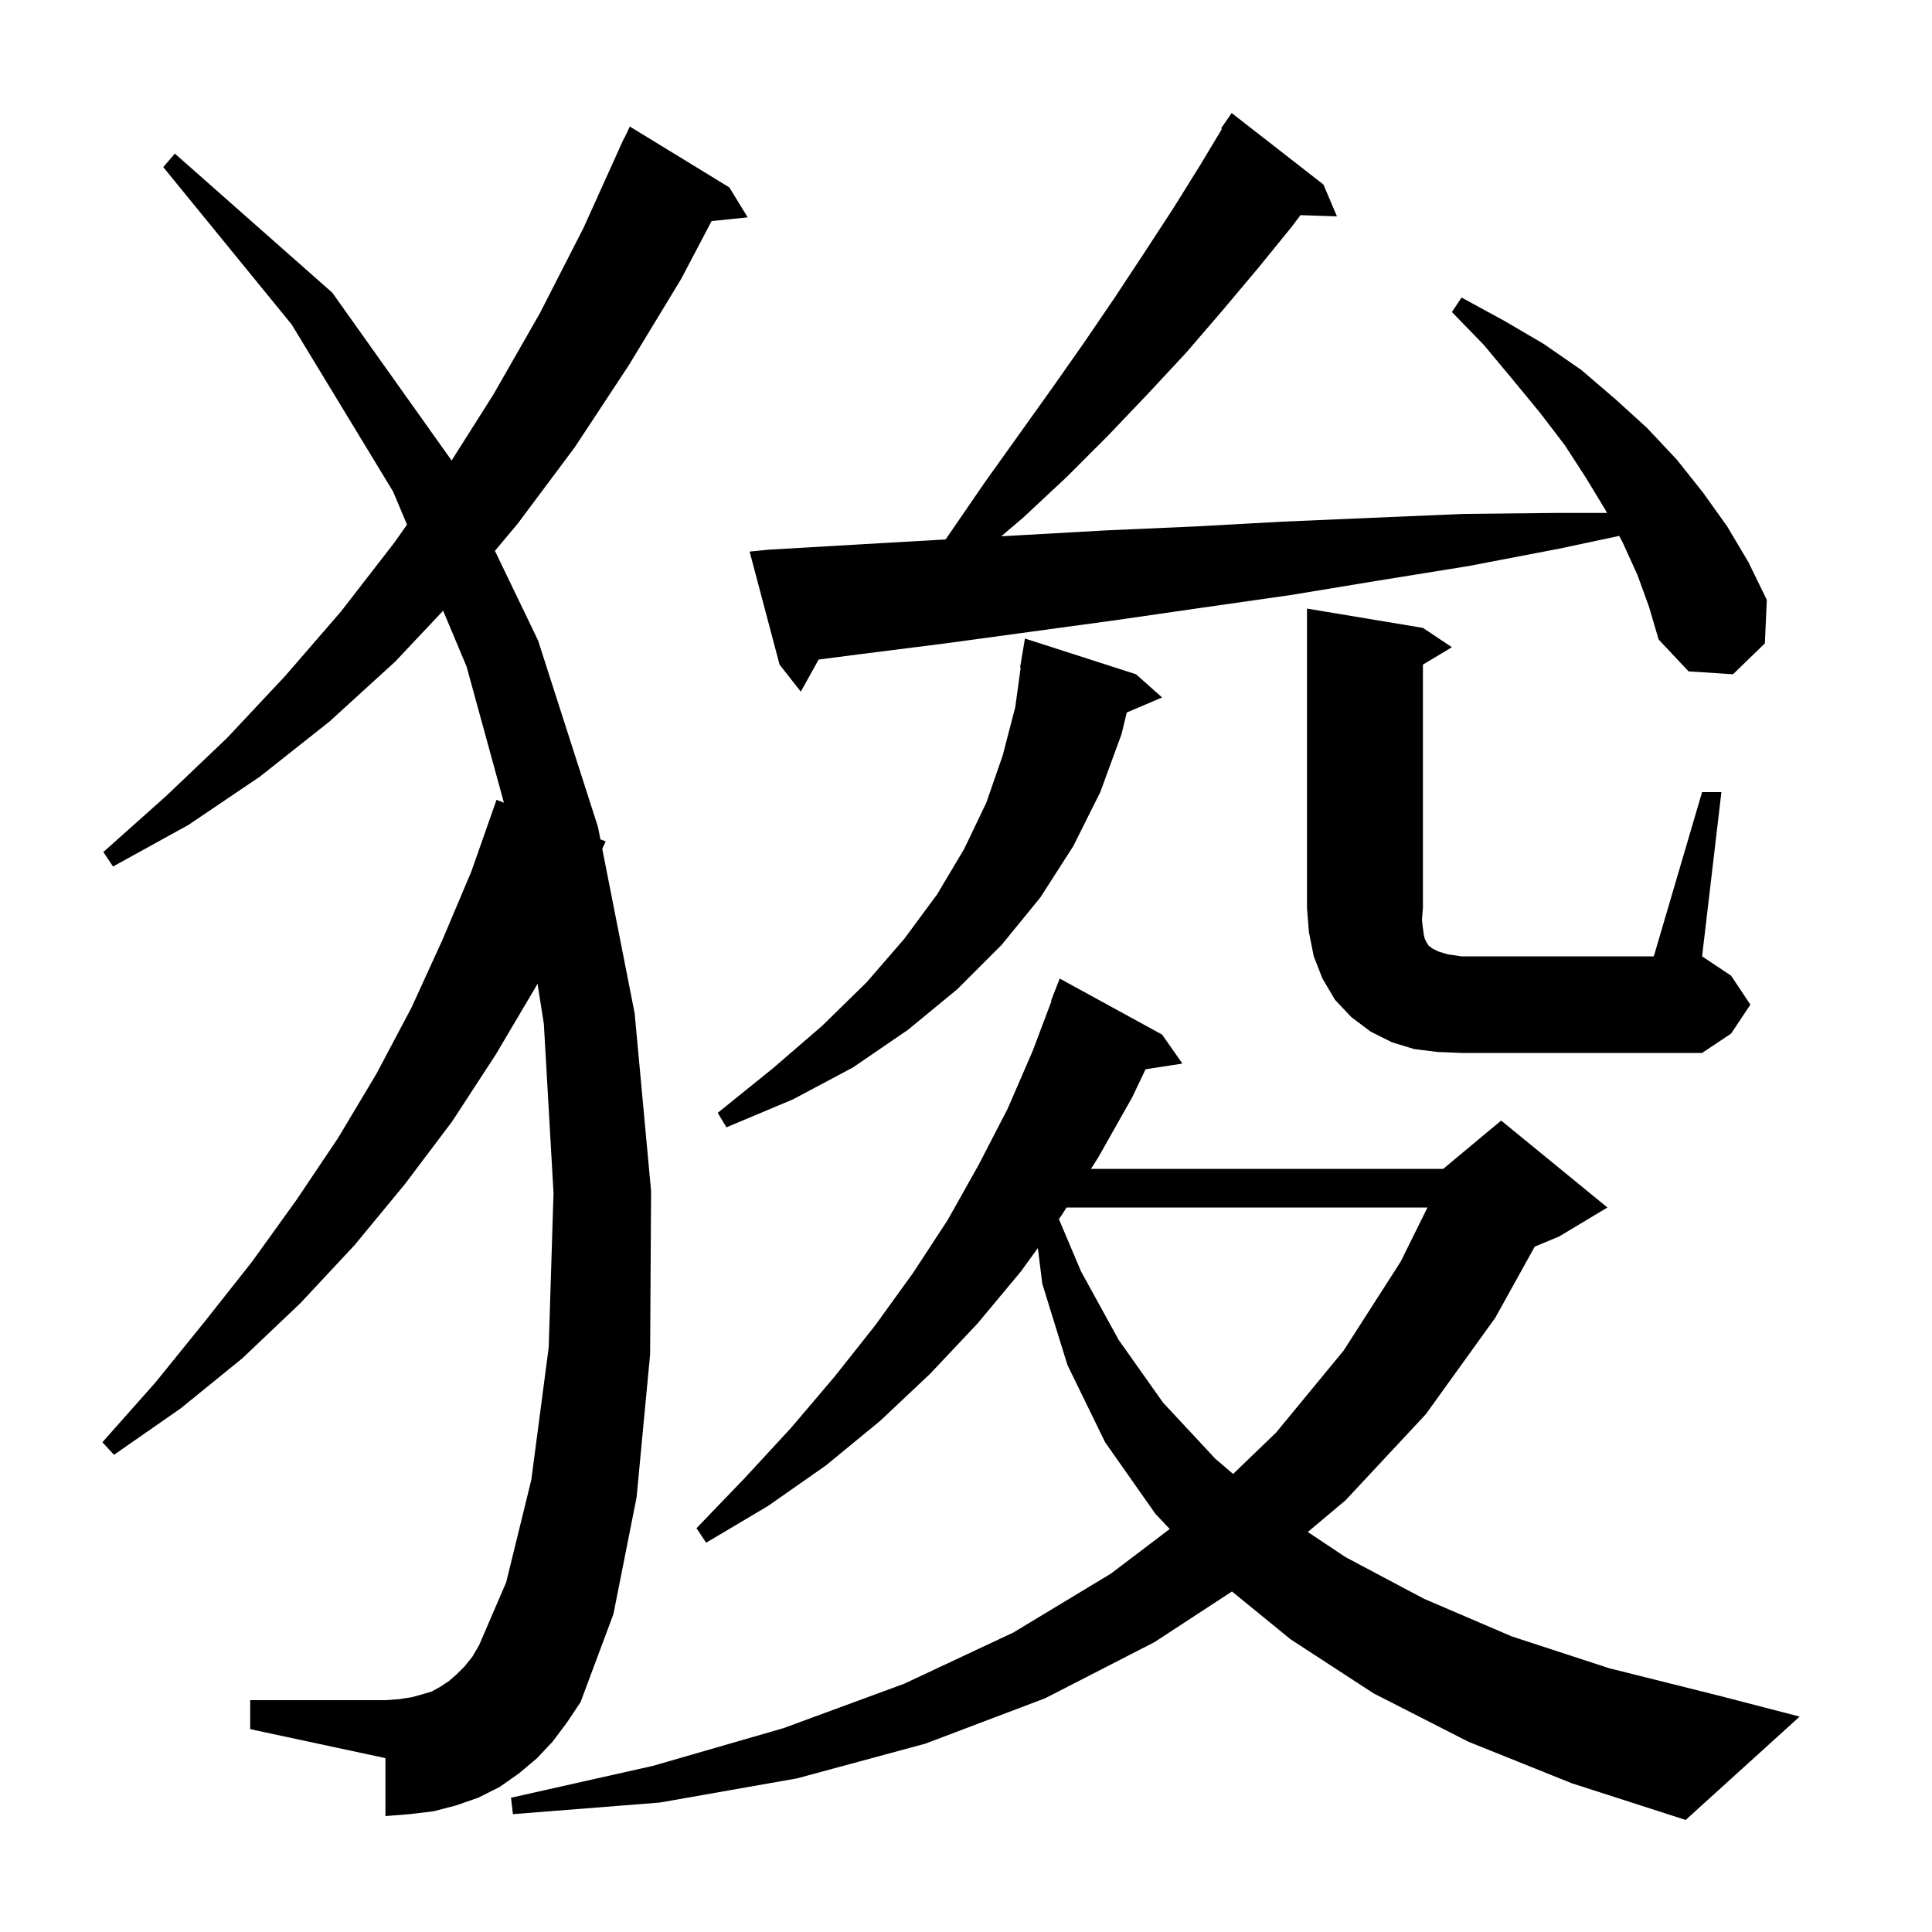 <svg xmlns="http://www.w3.org/2000/svg" xmlns:xlink="http://www.w3.org/1999/xlink" version="1.1" baseProfile="full" viewBox="0 0 200 200" width="200" height="200">
<g fill="black">
<path d="M 152.0 180.3 L 142.2 175.3 L 133.6 169.7 L 127.531 164.749 L 119.5 170.0 L 108.2 175.8 L 95.8 180.5 L 82.5 184.1 L 68.3 186.6 L 53.1 187.8 L 52.9 186.1 L 67.6 182.8 L 81.1 178.9 L 93.6 174.3 L 104.9 169.0 L 115.0 162.9 L 121.09 158.283 L 119.6 156.7 L 114.4 149.3 L 110.5 141.3 L 107.9 132.9 L 107.438 129.201 L 105.7 131.6 L 101.2 137.0 L 96.3 142.2 L 91.1 147.1 L 85.5 151.7 L 79.5 155.9 L 73.1 159.7 L 72.1 158.2 L 77.1 153.0 L 81.9 147.8 L 86.4 142.5 L 90.6 137.2 L 94.5 131.8 L 98.1 126.3 L 101.3 120.6 L 104.3 114.8 L 106.9 108.8 L 108.854 103.617 L 108.8 103.6 L 109.7 101.3 L 120.3 107.1 L 122.4 110.1 L 118.587 110.692 L 117.2 113.6 L 113.7 119.8 L 112.94 121.0 L 149.4 121.0 L 155.4 116.0 L 166.4 125.0 L 161.4 128.0 L 158.875 129.052 L 154.8 136.4 L 147.6 146.4 L 139.3 155.3 L 135.385 158.59 L 139.3 161.2 L 147.4 165.5 L 156.5 169.4 L 166.6 172.7 L 177.8 175.5 L 186.3 177.7 L 174.5 188.4 L 162.7 184.6 Z M 57.2 180.3 L 55.6 182.0 L 53.7 183.6 L 51.7 185.0 L 49.5 186.1 L 47.2 186.9 L 44.9 187.5 L 42.4 187.8 L 39.9 188.0 L 39.9 182.0 L 25.9 179.0 L 25.9 176.0 L 39.9 176.0 L 41.3 175.9 L 42.6 175.7 L 43.7 175.4 L 44.7 175.1 L 45.6 174.6 L 46.5 174.0 L 47.3 173.3 L 48.1 172.5 L 48.9 171.5 L 49.6 170.3 L 52.4 163.8 L 55.0 153.2 L 56.8 139.5 L 57.3 123.5 L 56.3 106.0 L 55.641 101.818 L 55.5 102.1 L 51.3 109.2 L 46.8 116.1 L 41.9 122.6 L 36.7 128.9 L 31.1 134.9 L 25.1 140.6 L 18.7 145.8 L 11.8 150.6 L 10.6 149.3 L 16.1 143.1 L 21.2 136.8 L 26.1 130.6 L 30.7 124.2 L 35.0 117.8 L 39.0 111.1 L 42.6 104.3 L 45.8 97.3 L 48.8 90.2 L 51.4 82.8 L 52.164 83.091 L 48.3 69.0 L 45.873 63.221 L 40.9 68.5 L 34.1 74.7 L 26.9 80.4 L 19.5 85.4 L 11.7 89.7 L 10.7 88.2 L 17.2 82.4 L 23.5 76.4 L 29.5 70.0 L 35.3 63.3 L 40.8 56.2 L 42.133 54.313 L 40.7 50.9 L 30.2 33.6 L 16.9 17.3 L 18.1 15.9 L 34.4 30.3 L 46.7 47.6 L 46.742 47.686 L 51.1 40.8 L 55.9 32.4 L 60.4 23.6 L 64.6 14.3 L 64.623 14.311 L 65.2 13.1 L 75.5 19.4 L 77.4 22.5 L 73.665 22.886 L 70.5 28.9 L 65.1 37.8 L 59.5 46.3 L 53.6 54.2 L 51.235 57.023 L 55.7 66.3 L 61.9 85.6 L 62.154 86.892 L 62.7 87.1 L 62.346 87.868 L 65.7 104.9 L 67.4 123.3 L 67.3 140.2 L 65.9 155.0 L 63.5 167.1 L 60.1 176.2 L 58.7 178.3 Z M 110.407 125.0 L 109.9 125.8 L 109.614 126.196 L 111.9 131.6 L 115.8 138.7 L 120.4 145.2 L 125.8 151.0 L 127.649 152.584 L 132.1 148.3 L 139.1 139.8 L 145.0 130.6 L 147.772 125.0 Z M 117.6 69.8 L 120.3 72.2 L 116.642 73.758 L 116.1 76.0 L 113.9 82.0 L 111.1 87.6 L 107.7 92.9 L 103.7 97.8 L 99.1 102.4 L 94.0 106.6 L 88.3 110.5 L 82.1 113.8 L 75.2 116.7 L 74.3 115.2 L 80.0 110.6 L 85.1 106.2 L 89.7 101.7 L 93.6 97.2 L 97.0 92.6 L 99.8 87.9 L 102.1 83.1 L 103.8 78.2 L 105.1 73.2 L 105.662 69.104 L 105.6 69.1 L 106.1 66.1 Z M 176.2 82.0 L 178.2 82.0 L 176.2 99.0 L 179.2 101.0 L 181.2 104.0 L 179.2 107.0 L 176.2 109.0 L 151.3 109.0 L 148.8 108.9 L 146.4 108.6 L 144.1 107.9 L 141.9 106.8 L 139.9 105.3 L 138.2 103.5 L 136.9 101.3 L 136.0 99.0 L 135.5 96.5 L 135.3 94.0 L 135.3 63.0 L 147.3 65.0 L 150.3 67.0 L 147.3 68.8 L 147.3 94.0 L 147.2 95.2 L 147.3 96.1 L 147.4 96.8 L 147.5 97.2 L 147.7 97.6 L 147.9 97.9 L 148.3 98.2 L 148.9 98.5 L 149.9 98.8 L 151.3 99.0 L 171.2 99.0 Z M 169.5 59.5 L 168.0 56.2 L 167.617 55.477 L 161.4 56.8 L 152.0 58.6 L 142.7 60.1 L 133.6 61.6 L 124.5 62.9 L 115.5 64.2 L 97.9 66.6 L 89.2 67.7 L 84.746 68.276 L 82.9 71.6 L 80.7 68.8 L 77.6 57.1 L 79.6 56.9 L 88.2 56.4 L 96.9 55.9 L 97.885 55.844 L 98.4 55.1 L 101.9 50.0 L 108.9 40.2 L 112.2 35.5 L 115.4 30.8 L 118.5 26.1 L 121.5 21.5 L 124.3 17.0 L 126.49 13.349 L 126.4 13.3 L 127.5 11.7 L 137.0 19.1 L 138.4 22.4 L 134.623 22.27 L 133.7 23.5 L 130.2 27.8 L 126.5 32.2 L 122.8 36.5 L 118.8 40.8 L 114.7 45.1 L 110.4 49.4 L 105.9 53.6 L 103.648 55.517 L 105.7 55.4 L 114.6 54.9 L 123.7 54.5 L 132.8 54.0 L 142.1 53.6 L 151.5 53.2 L 161.0 53.1 L 166.359 53.1 L 166.2 52.8 L 164.2 49.5 L 162.0 46.1 L 159.4 42.7 L 156.6 39.3 L 153.6 35.7 L 150.3 32.3 L 151.3 30.8 L 155.7 33.2 L 159.8 35.6 L 163.7 38.3 L 167.2 41.3 L 170.5 44.3 L 173.6 47.6 L 176.3 51.0 L 178.8 54.5 L 181.0 58.2 L 182.9 62.1 L 182.7 66.6 L 179.4 69.8 L 174.8 69.5 L 171.7 66.2 L 170.7 62.8 Z " />
</g>
</svg>
